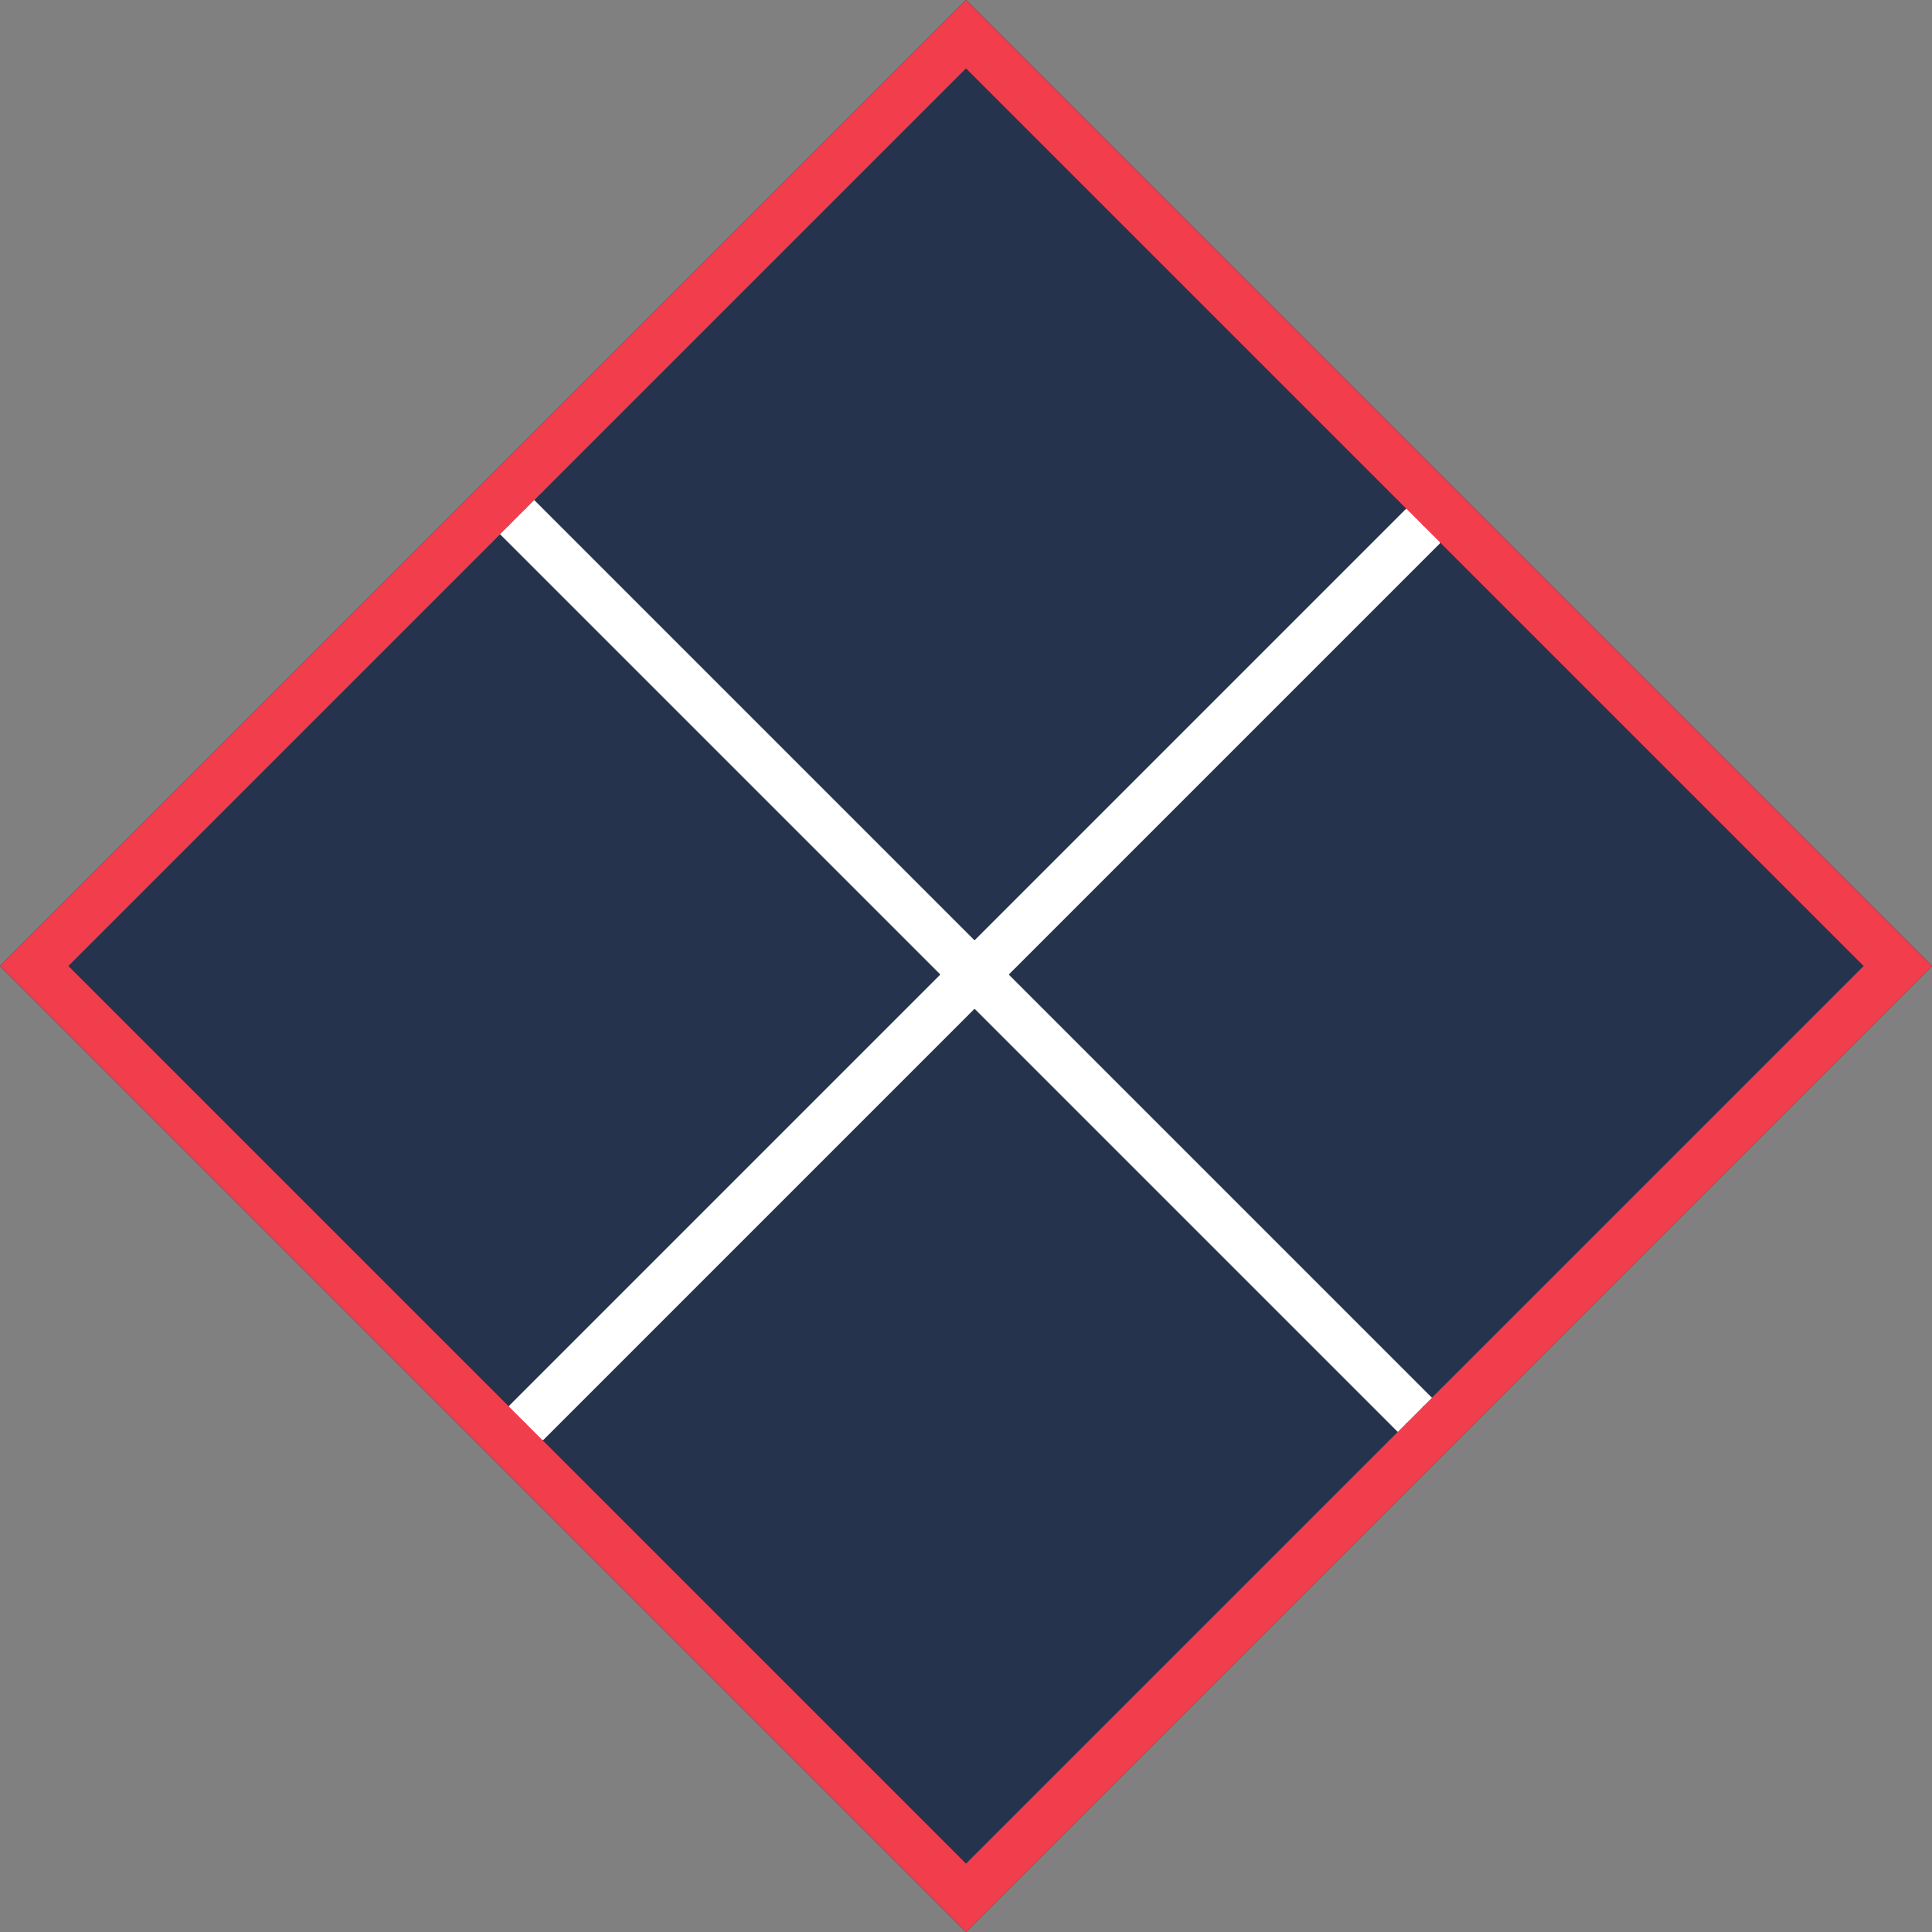 <svg width="40" height="40" viewBox="0 0 40 40" fill="none" xmlns="http://www.w3.org/2000/svg">
<rect x="0" y="0" width="40" height="40" fill="#808080" stroke="none"/>
<path d="M20 0L40 20L20 40L0 20L20 0Z" fill="#26334D"/>
<path fill-rule="evenodd" clip-rule="evenodd" d="M30.207 10.854L10.707 30.354L10 29.646L29.5 10.146L30.207 10.854Z" fill="white"/>
<path fill-rule="evenodd" clip-rule="evenodd" d="M10.707 10L30.207 29.5L29.5 30.207L10 10.707L10.707 10Z" fill="white"/>
<path fill-rule="evenodd" clip-rule="evenodd" d="M20 0L40 20L20 40L0 20L20 0ZM1.414 20L20 38.586L38.586 20L20 1.414L1.414 20Z" fill="#F23D4C"/>
</svg>
